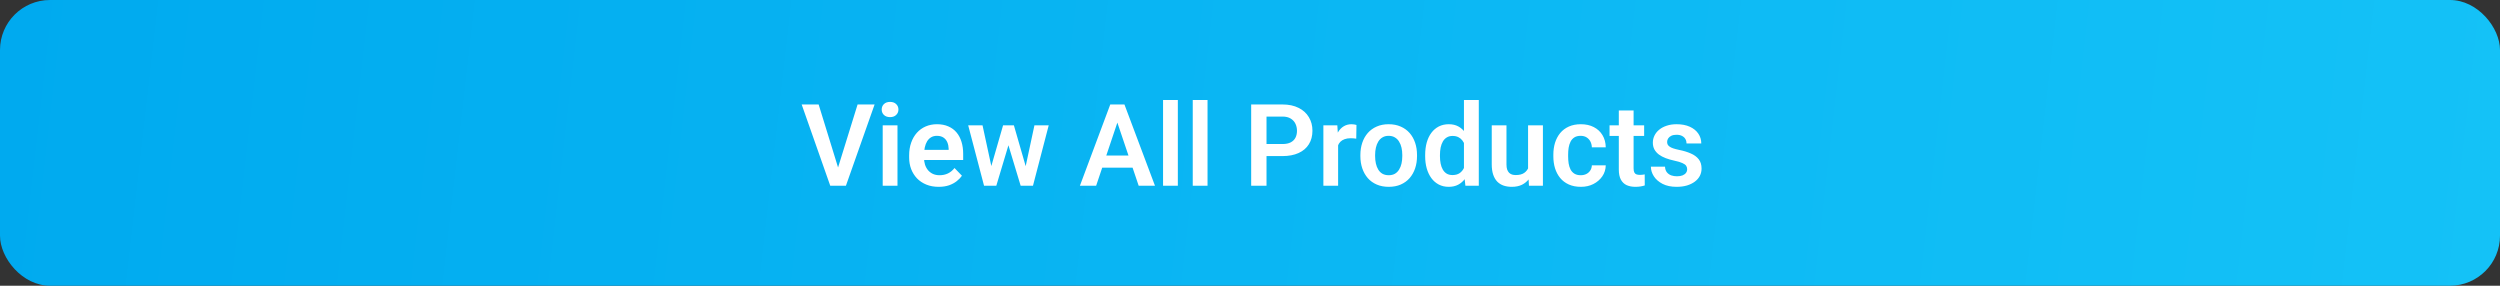 <svg width="350" height="40" viewBox="0 0 350 40" fill="none" xmlns="http://www.w3.org/2000/svg">
<rect x="0" y="0" width="350" height="40" fill="#333333" stroke="none"/>
<rect width="350" height="40" rx="7" fill="url(#paint0_linear_23_65)"/>
<path d="M117.227 23.773L120.062 14.625H122.445L118.43 26H116.844L117.227 23.773ZM114.609 14.625L117.43 23.773L117.836 26H116.234L112.234 14.625H114.609ZM125.648 17.547V26H123.578V17.547H125.648ZM123.438 15.336C123.438 15.029 123.542 14.773 123.75 14.57C123.964 14.367 124.25 14.266 124.609 14.266C124.969 14.266 125.253 14.367 125.461 14.57C125.674 14.773 125.781 15.029 125.781 15.336C125.781 15.638 125.674 15.891 125.461 16.094C125.253 16.297 124.969 16.398 124.609 16.398C124.25 16.398 123.964 16.297 123.75 16.094C123.542 15.891 123.438 15.638 123.438 15.336ZM131.414 26.156C130.773 26.156 130.198 26.052 129.688 25.844C129.177 25.635 128.742 25.346 128.383 24.977C128.029 24.602 127.755 24.167 127.562 23.672C127.375 23.172 127.281 22.635 127.281 22.062V21.75C127.281 21.099 127.375 20.508 127.562 19.977C127.75 19.44 128.016 18.979 128.359 18.594C128.703 18.208 129.115 17.912 129.594 17.703C130.073 17.495 130.602 17.391 131.18 17.391C131.779 17.391 132.307 17.492 132.766 17.695C133.224 17.893 133.607 18.174 133.914 18.539C134.221 18.904 134.453 19.341 134.609 19.852C134.766 20.357 134.844 20.917 134.844 21.531V22.398H128.219V20.977H132.812V20.82C132.802 20.492 132.74 20.193 132.625 19.922C132.51 19.646 132.333 19.427 132.094 19.266C131.854 19.099 131.544 19.016 131.164 19.016C130.857 19.016 130.589 19.083 130.359 19.219C130.135 19.349 129.948 19.537 129.797 19.781C129.651 20.021 129.542 20.307 129.469 20.641C129.396 20.974 129.359 21.344 129.359 21.75V22.062C129.359 22.417 129.406 22.745 129.5 23.047C129.599 23.349 129.742 23.612 129.93 23.836C130.122 24.055 130.352 24.227 130.617 24.352C130.888 24.471 131.195 24.531 131.539 24.531C131.971 24.531 132.362 24.448 132.711 24.281C133.065 24.109 133.372 23.857 133.633 23.523L134.672 24.602C134.495 24.862 134.255 25.112 133.953 25.352C133.656 25.591 133.297 25.787 132.875 25.938C132.453 26.083 131.966 26.156 131.414 26.156ZM138.578 23.969L140.43 17.547H141.742L141.352 19.766L139.484 26H138.352L138.578 23.969ZM137.555 17.547L138.945 23.984L139.07 26H137.766L135.547 17.547H137.555ZM143.461 23.891L144.82 17.547H146.82L144.617 26H143.312L143.461 23.891ZM141.945 17.547L143.781 23.906L144.023 26H142.891L141.008 19.766L140.625 17.547H141.945ZM156.703 16.352L153.461 26H151.188L155.438 14.625H156.891L156.703 16.352ZM159.414 26L156.156 16.352L155.961 14.625H157.422L161.695 26H159.414ZM159.266 21.773V23.469H153.164V21.773H159.266ZM164.898 14V26H162.828V14H164.898ZM169.055 14V26H166.984V14H169.055ZM179.539 21.852H176.609V20.164H179.539C180.018 20.164 180.406 20.086 180.703 19.93C181.005 19.768 181.227 19.549 181.367 19.273C181.508 18.992 181.578 18.672 181.578 18.312C181.578 17.963 181.508 17.638 181.367 17.336C181.227 17.034 181.005 16.789 180.703 16.602C180.406 16.414 180.018 16.32 179.539 16.32H177.312V26H175.164V14.625H179.539C180.424 14.625 181.18 14.784 181.805 15.102C182.435 15.414 182.914 15.849 183.242 16.406C183.576 16.958 183.742 17.588 183.742 18.297C183.742 19.031 183.576 19.664 183.242 20.195C182.914 20.727 182.435 21.135 181.805 21.422C181.18 21.708 180.424 21.852 179.539 21.852ZM187.336 19.273V26H185.273V17.547H187.227L187.336 19.273ZM189.906 17.492L189.875 19.414C189.76 19.393 189.63 19.378 189.484 19.367C189.344 19.357 189.211 19.352 189.086 19.352C188.768 19.352 188.49 19.396 188.25 19.484C188.01 19.568 187.81 19.69 187.648 19.852C187.492 20.013 187.372 20.211 187.289 20.445C187.206 20.674 187.159 20.935 187.148 21.227L186.703 21.172C186.703 20.635 186.758 20.138 186.867 19.68C186.977 19.221 187.135 18.82 187.344 18.477C187.552 18.133 187.812 17.867 188.125 17.68C188.443 17.487 188.807 17.391 189.219 17.391C189.333 17.391 189.456 17.401 189.586 17.422C189.721 17.438 189.828 17.461 189.906 17.492ZM190.453 21.859V21.695C190.453 21.076 190.542 20.505 190.719 19.984C190.896 19.458 191.154 19.003 191.492 18.617C191.831 18.232 192.245 17.932 192.734 17.719C193.224 17.5 193.781 17.391 194.406 17.391C195.042 17.391 195.604 17.5 196.094 17.719C196.589 17.932 197.005 18.232 197.344 18.617C197.682 19.003 197.94 19.458 198.117 19.984C198.294 20.505 198.383 21.076 198.383 21.695V21.859C198.383 22.474 198.294 23.044 198.117 23.57C197.94 24.091 197.682 24.547 197.344 24.938C197.005 25.323 196.591 25.622 196.102 25.836C195.612 26.049 195.052 26.156 194.422 26.156C193.797 26.156 193.237 26.049 192.742 25.836C192.247 25.622 191.831 25.323 191.492 24.938C191.154 24.547 190.896 24.091 190.719 23.57C190.542 23.044 190.453 22.474 190.453 21.859ZM192.516 21.695V21.859C192.516 22.229 192.552 22.576 192.625 22.898C192.698 23.221 192.81 23.505 192.961 23.75C193.112 23.995 193.307 24.188 193.547 24.328C193.792 24.463 194.083 24.531 194.422 24.531C194.755 24.531 195.042 24.463 195.281 24.328C195.521 24.188 195.716 23.995 195.867 23.75C196.023 23.505 196.138 23.221 196.211 22.898C196.284 22.576 196.32 22.229 196.32 21.859V21.695C196.32 21.331 196.284 20.99 196.211 20.672C196.138 20.349 196.023 20.065 195.867 19.82C195.716 19.57 195.518 19.375 195.273 19.234C195.034 19.088 194.745 19.016 194.406 19.016C194.073 19.016 193.786 19.088 193.547 19.234C193.307 19.375 193.112 19.57 192.961 19.82C192.81 20.065 192.698 20.349 192.625 20.672C192.552 20.99 192.516 21.331 192.516 21.695ZM204.953 24.203V14H207.031V26H205.156L204.953 24.203ZM199.523 21.875V21.711C199.523 21.065 199.596 20.479 199.742 19.953C199.893 19.422 200.112 18.966 200.398 18.586C200.685 18.206 201.031 17.912 201.438 17.703C201.849 17.495 202.315 17.391 202.836 17.391C203.341 17.391 203.781 17.492 204.156 17.695C204.536 17.898 204.859 18.188 205.125 18.562C205.396 18.938 205.612 19.383 205.773 19.898C205.935 20.409 206.052 20.971 206.125 21.586V22.031C206.052 22.63 205.935 23.18 205.773 23.68C205.612 24.18 205.396 24.617 205.125 24.992C204.859 25.362 204.536 25.648 204.156 25.852C203.776 26.055 203.331 26.156 202.82 26.156C202.305 26.156 201.841 26.049 201.43 25.836C201.023 25.622 200.677 25.323 200.391 24.938C200.109 24.552 199.893 24.099 199.742 23.578C199.596 23.057 199.523 22.49 199.523 21.875ZM201.594 21.711V21.875C201.594 22.24 201.625 22.581 201.688 22.898C201.75 23.216 201.852 23.497 201.992 23.742C202.133 23.982 202.312 24.169 202.531 24.305C202.755 24.44 203.026 24.508 203.344 24.508C203.75 24.508 204.083 24.419 204.344 24.242C204.609 24.06 204.815 23.812 204.961 23.5C205.107 23.182 205.201 22.826 205.242 22.43V21.203C205.221 20.891 205.167 20.602 205.078 20.336C204.995 20.07 204.875 19.841 204.719 19.648C204.568 19.456 204.38 19.305 204.156 19.195C203.932 19.086 203.667 19.031 203.359 19.031C203.042 19.031 202.771 19.102 202.547 19.242C202.323 19.378 202.141 19.568 202 19.812C201.859 20.057 201.755 20.341 201.688 20.664C201.625 20.987 201.594 21.336 201.594 21.711ZM213.93 23.992V17.547H216.008V26H214.055L213.93 23.992ZM214.195 22.242L214.836 22.227C214.836 22.794 214.773 23.318 214.648 23.797C214.523 24.276 214.328 24.693 214.062 25.047C213.802 25.396 213.471 25.669 213.07 25.867C212.669 26.06 212.195 26.156 211.648 26.156C211.232 26.156 210.852 26.099 210.508 25.984C210.164 25.865 209.867 25.68 209.617 25.43C209.372 25.174 209.182 24.849 209.047 24.453C208.911 24.052 208.844 23.57 208.844 23.008V17.547H210.906V23.023C210.906 23.305 210.938 23.539 211 23.727C211.068 23.914 211.159 24.068 211.273 24.188C211.393 24.302 211.531 24.385 211.688 24.438C211.849 24.484 212.021 24.508 212.203 24.508C212.703 24.508 213.096 24.409 213.383 24.211C213.674 24.008 213.883 23.737 214.008 23.398C214.133 23.055 214.195 22.669 214.195 22.242ZM221.305 24.531C221.596 24.531 221.857 24.474 222.086 24.359C222.315 24.245 222.497 24.083 222.633 23.875C222.773 23.667 222.849 23.424 222.859 23.148H224.805C224.794 23.721 224.633 24.234 224.32 24.688C224.008 25.141 223.591 25.5 223.07 25.766C222.555 26.026 221.977 26.156 221.336 26.156C220.685 26.156 220.117 26.047 219.633 25.828C219.148 25.609 218.745 25.305 218.422 24.914C218.104 24.523 217.865 24.07 217.703 23.555C217.547 23.039 217.469 22.487 217.469 21.898V21.648C217.469 21.06 217.547 20.508 217.703 19.992C217.865 19.477 218.104 19.023 218.422 18.633C218.745 18.242 219.148 17.938 219.633 17.719C220.117 17.5 220.682 17.391 221.328 17.391C222.01 17.391 222.609 17.523 223.125 17.789C223.646 18.055 224.052 18.43 224.344 18.914C224.641 19.398 224.794 19.969 224.805 20.625H222.859C222.849 20.323 222.781 20.052 222.656 19.812C222.531 19.573 222.354 19.38 222.125 19.234C221.896 19.088 221.617 19.016 221.289 19.016C220.94 19.016 220.648 19.088 220.414 19.234C220.185 19.38 220.005 19.581 219.875 19.836C219.75 20.086 219.661 20.367 219.609 20.68C219.562 20.987 219.539 21.31 219.539 21.648V21.898C219.539 22.242 219.562 22.57 219.609 22.883C219.661 23.195 219.75 23.477 219.875 23.727C220.005 23.971 220.185 24.167 220.414 24.312C220.648 24.458 220.945 24.531 221.305 24.531ZM230.18 17.547V19.031H225.336V17.547H230.18ZM226.633 15.469H228.703V23.562C228.703 23.812 228.737 24.005 228.805 24.141C228.872 24.276 228.974 24.367 229.109 24.414C229.245 24.461 229.406 24.484 229.594 24.484C229.729 24.484 229.854 24.477 229.969 24.461C230.083 24.445 230.18 24.43 230.258 24.414L230.266 25.961C230.094 26.018 229.898 26.065 229.68 26.102C229.466 26.138 229.224 26.156 228.953 26.156C228.49 26.156 228.083 26.078 227.734 25.922C227.385 25.76 227.115 25.503 226.922 25.148C226.729 24.789 226.633 24.315 226.633 23.727V15.469ZM236.203 23.688C236.203 23.51 236.156 23.352 236.062 23.211C235.969 23.07 235.792 22.943 235.531 22.828C235.276 22.708 234.901 22.596 234.406 22.492C233.969 22.398 233.565 22.281 233.195 22.141C232.826 22 232.508 21.831 232.242 21.633C231.977 21.43 231.768 21.193 231.617 20.922C231.471 20.646 231.398 20.328 231.398 19.969C231.398 19.62 231.474 19.292 231.625 18.984C231.776 18.672 231.995 18.398 232.281 18.164C232.568 17.924 232.917 17.737 233.328 17.602C233.74 17.461 234.203 17.391 234.719 17.391C235.438 17.391 236.055 17.508 236.57 17.742C237.091 17.977 237.49 18.299 237.766 18.711C238.042 19.117 238.18 19.576 238.18 20.086H236.117C236.117 19.862 236.065 19.659 235.961 19.477C235.862 19.294 235.708 19.148 235.5 19.039C235.292 18.924 235.029 18.867 234.711 18.867C234.424 18.867 234.182 18.914 233.984 19.008C233.792 19.102 233.646 19.224 233.547 19.375C233.448 19.526 233.398 19.693 233.398 19.875C233.398 20.01 233.424 20.133 233.477 20.242C233.534 20.346 233.625 20.443 233.75 20.531C233.875 20.62 234.044 20.701 234.258 20.773C234.477 20.846 234.745 20.917 235.062 20.984C235.693 21.109 236.242 21.276 236.711 21.484C237.185 21.688 237.555 21.958 237.82 22.297C238.086 22.635 238.219 23.068 238.219 23.594C238.219 23.969 238.138 24.312 237.977 24.625C237.815 24.932 237.581 25.201 237.273 25.43C236.966 25.659 236.599 25.838 236.172 25.969C235.745 26.094 235.263 26.156 234.727 26.156C233.951 26.156 233.294 26.018 232.758 25.742C232.221 25.461 231.815 25.107 231.539 24.68C231.263 24.247 231.125 23.799 231.125 23.336H233.102C233.117 23.664 233.206 23.927 233.367 24.125C233.529 24.323 233.732 24.466 233.977 24.555C234.227 24.638 234.49 24.68 234.766 24.68C235.078 24.68 235.341 24.638 235.555 24.555C235.768 24.466 235.93 24.349 236.039 24.203C236.148 24.052 236.203 23.88 236.203 23.688Z" fill="white"/>
<defs>
<linearGradient id="paint0_linear_23_65" x1="0" y1="0" x2="350" y2="40" gradientUnits="userSpaceOnUse">
<stop stop-color="#00AAEF"/>
<stop offset="1" stop-color="#14C2F7"/>
</linearGradient>
</defs>
</svg>
